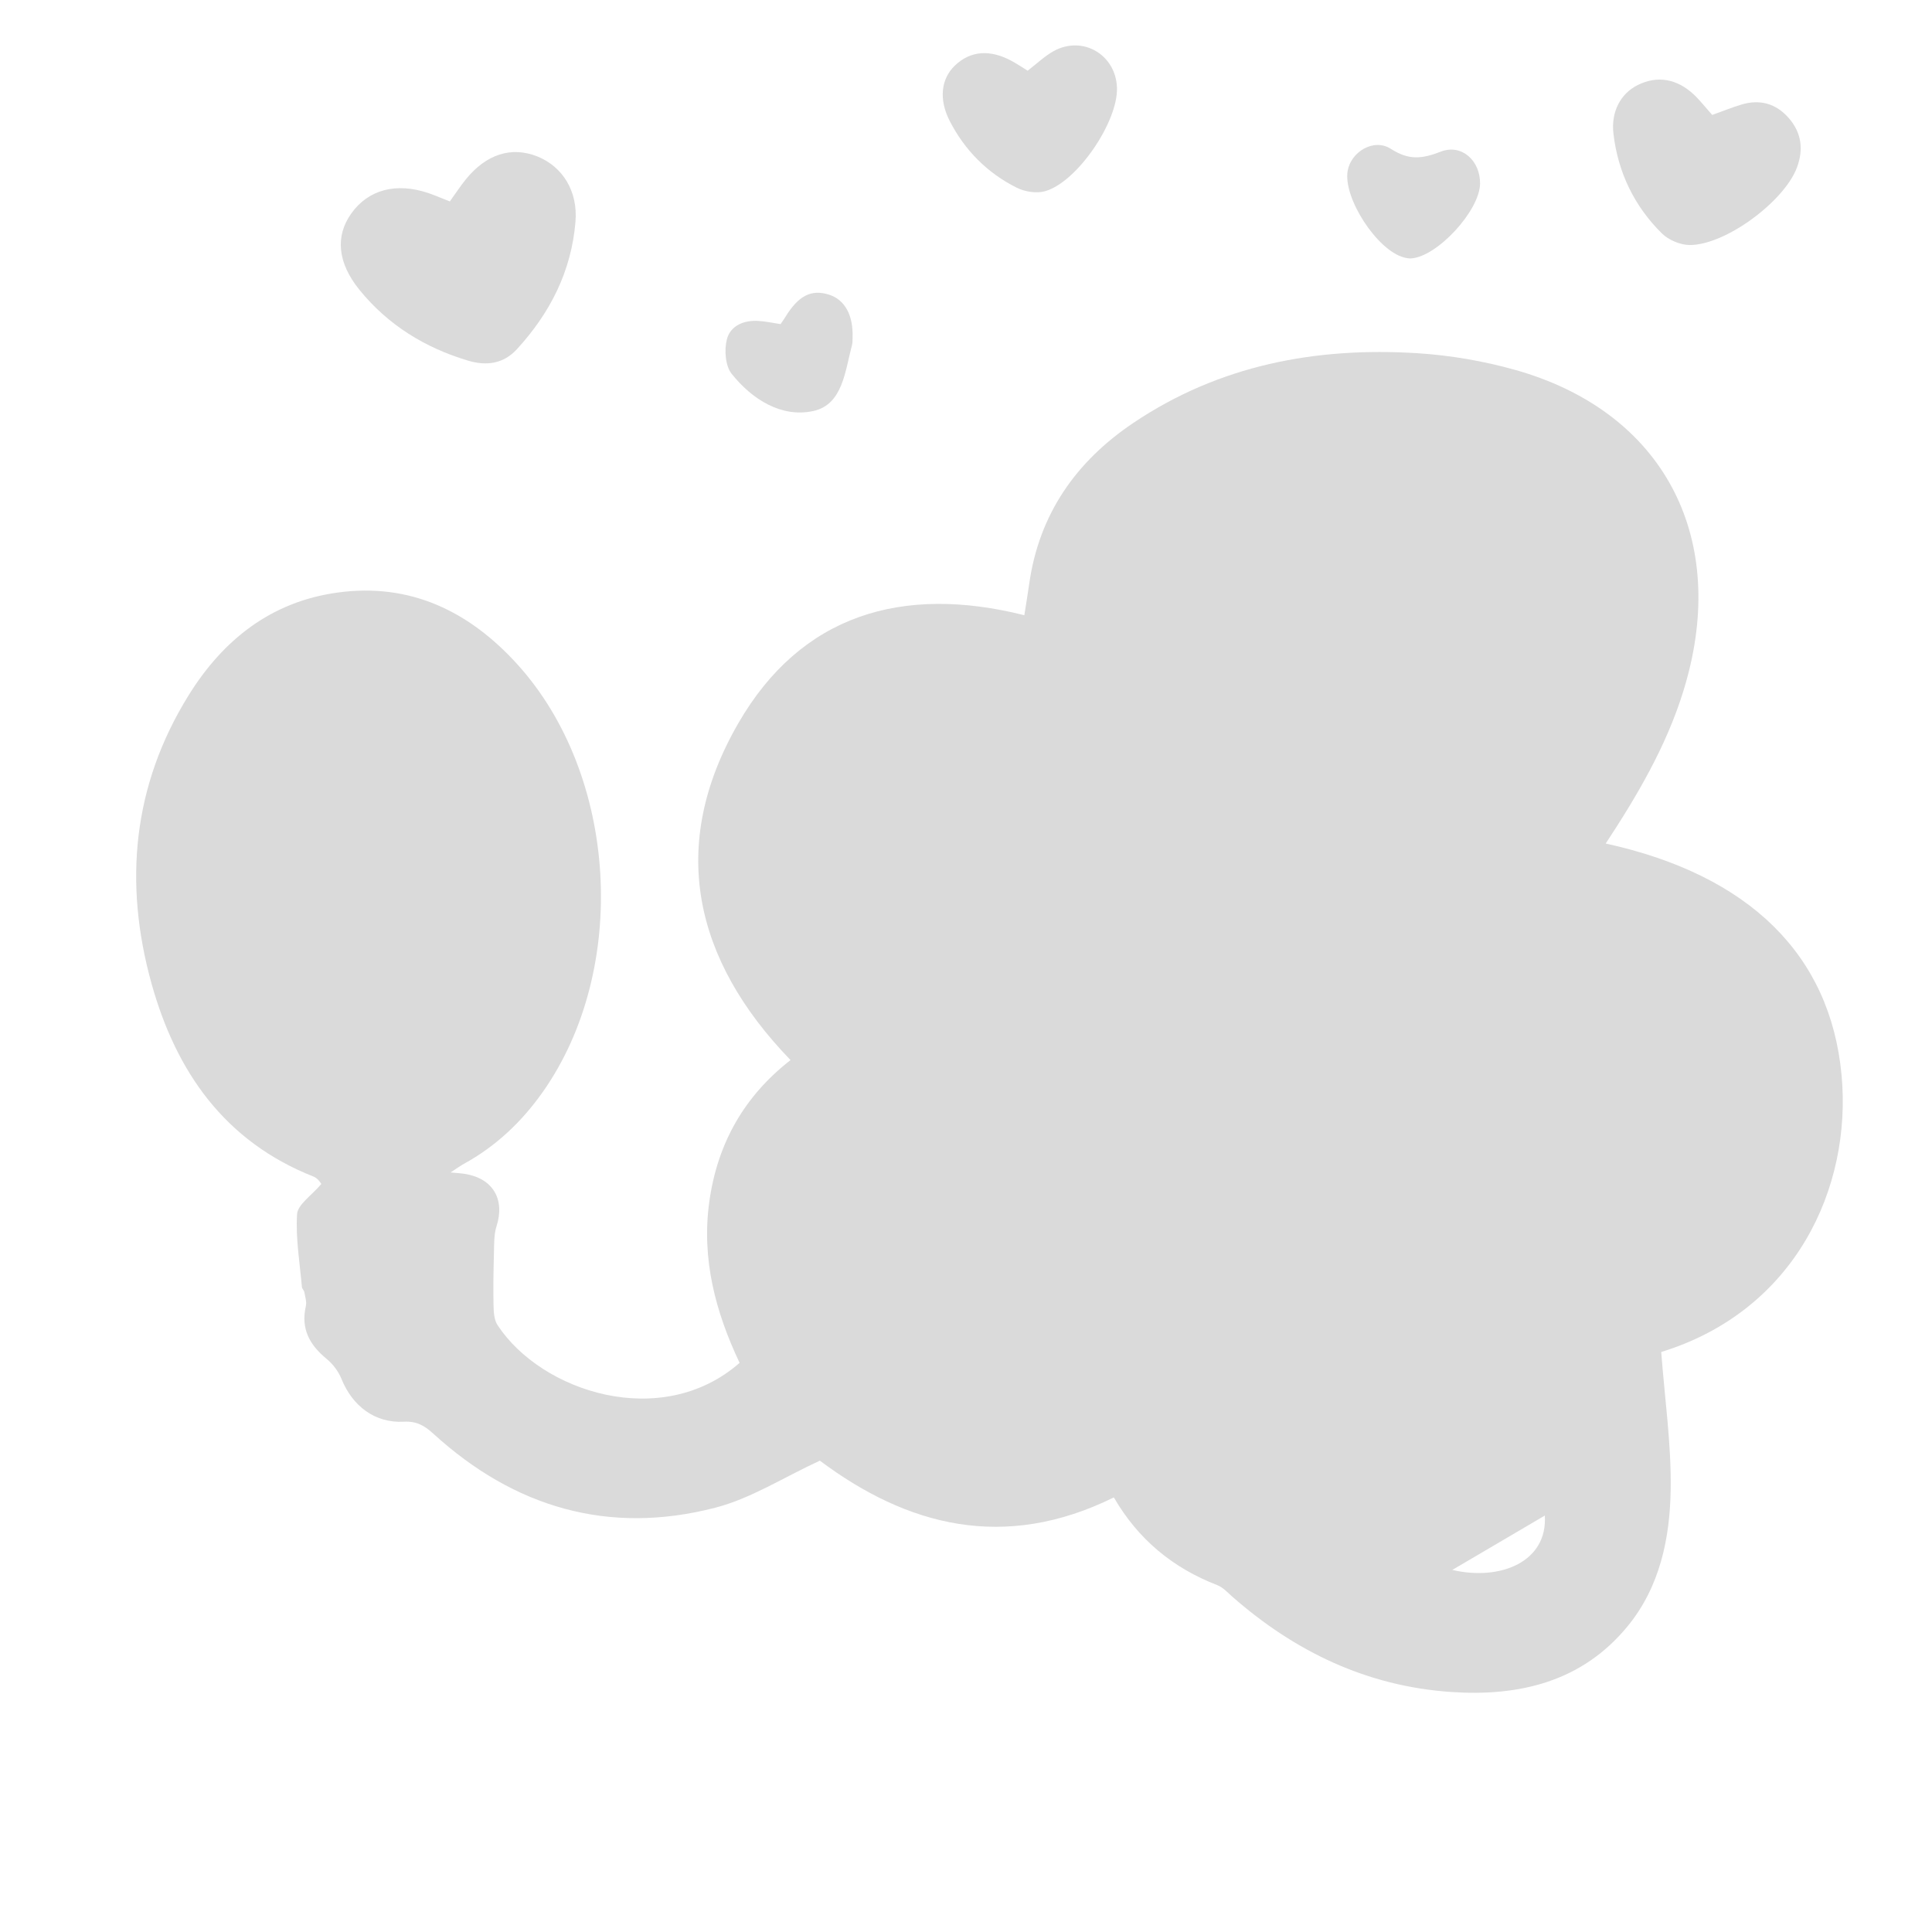 <?xml version="1.0" encoding="utf-8"?>
<!-- Generator: Adobe Illustrator 27.2.0, SVG Export Plug-In . SVG Version: 6.00 Build 0)  -->
<svg version="1.1" id="Layer_1" xmlns="http://www.w3.org/2000/svg" xmlns:xlink="http://www.w3.org/1999/xlink" x="0px" y="0px"
	 viewBox="0 0 512 512" style="enable-background:new 0 0 512 512;" xml:space="preserve">
<style type="text/css">
	.st0{fill:#DADADA;}
</style>
<path class="st0" d="M295.18,396.83c-29.1,14.35-54.77,7.57-77.91-9.74c-9.62,4.43-18.25,10.02-27.69,12.46
	c-28.27,7.33-53.32-0.04-74.78-19.64c-2.36-2.16-4.44-3.32-7.81-3.14c-7.64,0.4-13.6-4.15-16.5-11.36c-0.8-1.98-2.27-3.93-3.93-5.29
	c-4.51-3.7-6.88-7.98-5.51-13.96c0.27-1.16-0.18-2.5-0.4-3.74c-0.08-0.47-0.6-0.87-0.64-1.33c-0.56-6.45-1.69-12.94-1.28-19.33
	c0.16-2.54,3.77-4.86,6.42-8c0.02,0.02-0.81-1.45-2.03-1.94c-23.59-9.31-36.46-27.82-42.97-51.19c-7.43-26.7-4.98-52.55,9.87-76.43
	c9.1-14.63,21.82-24.74,39.39-27.16c19.33-2.67,34.93,4.97,47.63,18.94c26.77,29.45,29.74,80.86,6.79,113.42
	c-5.55,7.87-12.39,14.36-20.88,19.02c-0.95,0.52-1.83,1.18-3.54,2.29c1.92,0.19,2.86,0.23,3.77,0.38c7.46,1.19,10.69,6.74,8.4,13.89
	c-0.7,2.2-0.62,4.69-0.68,7.06c-0.13,4.65-0.21,9.3-0.11,13.95c0.04,1.73,0.15,3.77,1.04,5.14c11.62,17.77,43.53,28.14,64.17,10.04
	c-6.34-13.4-10.14-27.46-8.03-42.69c2.14-15.45,9.22-27.95,21.53-37.55c-25.74-26.61-32.49-56.93-13.87-89.21
	c16.61-28.82,43.49-36.81,75.83-28.68c0.44-2.8,0.89-5.52,1.28-8.25c2.6-18.51,12.39-32.48,27.6-42.71
	c22.76-15.31,48.33-20.16,75.24-18.48c8.74,0.55,17.58,2.07,26.01,4.44c37.71,10.64,55.48,41.85,45.99,79.84
	c-3.72,14.91-10.87,28.2-19.05,41.03c-0.95,1.5-1.93,2.98-3,4.63c38.22,8.38,59.54,29.64,62.5,61.34
	c2.79,29.95-12.34,62.51-47.79,73.41c0.92,12.22,2.67,24.25,2.51,36.26c-0.17,13.04-2.84,25.99-11.44,36.45
	c-12.09,14.71-28.71,18.63-46.78,17.39c-22.24-1.52-41.35-10.67-57.99-25.29c-1.25-1.1-2.46-2.45-3.94-3.02
	C310.85,415.54,301.64,407.98,295.18,396.83z M384.87,416.05c12.89,2.99,25.31-2.26,24.52-14.41
	C401.31,406.38,393.1,411.21,384.87,416.05z"/>
<path class="st0" d="M119.21,53.38c1.52-2.11,2.79-4.06,4.24-5.85c5.4-6.68,12.1-8.8,18.93-6.08c6.72,2.69,10.79,9.22,10.13,17.29
	c-1.07,13.1-6.71,24.21-15.54,33.82c-3.63,3.95-8.18,4.42-12.87,3.03c-11.44-3.4-21.29-9.46-28.85-18.79
	c-5.82-7.18-6.42-14.19-2.19-20.18c4.51-6.38,11.95-8.36,20.56-5.42C115.47,51.84,117.27,52.63,119.21,53.38z"/>
<path class="st0" d="M453.76,30.46c2.68-0.96,5.14-1.96,7.67-2.73c4.95-1.51,9.25-0.31,12.64,3.59c3.36,3.87,3.92,8.31,2.14,13.07
	c-3.35,8.97-18.86,20.52-28.36,20.54c-2.51,0.01-5.65-1.31-7.44-3.08c-7.31-7.23-11.63-16.16-12.83-26.42
	c-0.69-5.87,1.94-10.71,6.55-12.95c5.08-2.47,10.21-1.65,14.72,2.54C450.52,26.59,451.95,28.45,453.76,30.46z"/>
<path class="st0" d="M272.34,18.74c2.43-1.86,4.49-3.88,6.93-5.22c7.68-4.2,16.45,0.98,16.74,9.73
	c0.29,8.98-10.46,24.92-19.01,27.41c-2.27,0.66-5.4,0.17-7.57-0.92c-7.78-3.9-13.74-9.89-17.73-17.65
	c-2.96-5.76-2.33-11.2,1.38-14.74c4.13-3.94,9.38-4.33,15.2-1.1C269.72,17.05,271.08,17.96,272.34,18.74z"/>
<path class="st0" d="M206.86,85.89c0.45-0.67,0.85-1.2,1.19-1.76c3.51-5.78,6.93-7.55,11.68-6.03c4.16,1.33,6.42,5.45,6.21,11.35
	c-0.02,0.67,0.02,1.36-0.15,1.99c-1.84,6.84-2.43,15.77-10.24,17.48c-8.45,1.85-16.24-3.08-21.65-9.85
	c-1.69-2.11-1.99-6.32-1.27-9.14c0.93-3.62,4.51-5.14,8.38-4.88C202.81,85.16,204.59,85.55,206.86,85.89z"/>
<path class="st0" d="M392.23,48.69c-0.1,7.13-11.31,19.32-18.23,19.79c-0.64,0.04-1.32-0.09-1.95-0.26
	c-7.11-1.88-16.13-15.75-14.91-22.92c0.86-5.05,6.91-8.78,11.48-5.84c4.77,3.07,8.28,2.64,13.19,0.73
	C387.38,38.03,392.32,42.62,392.23,48.69z"/>
</svg>

